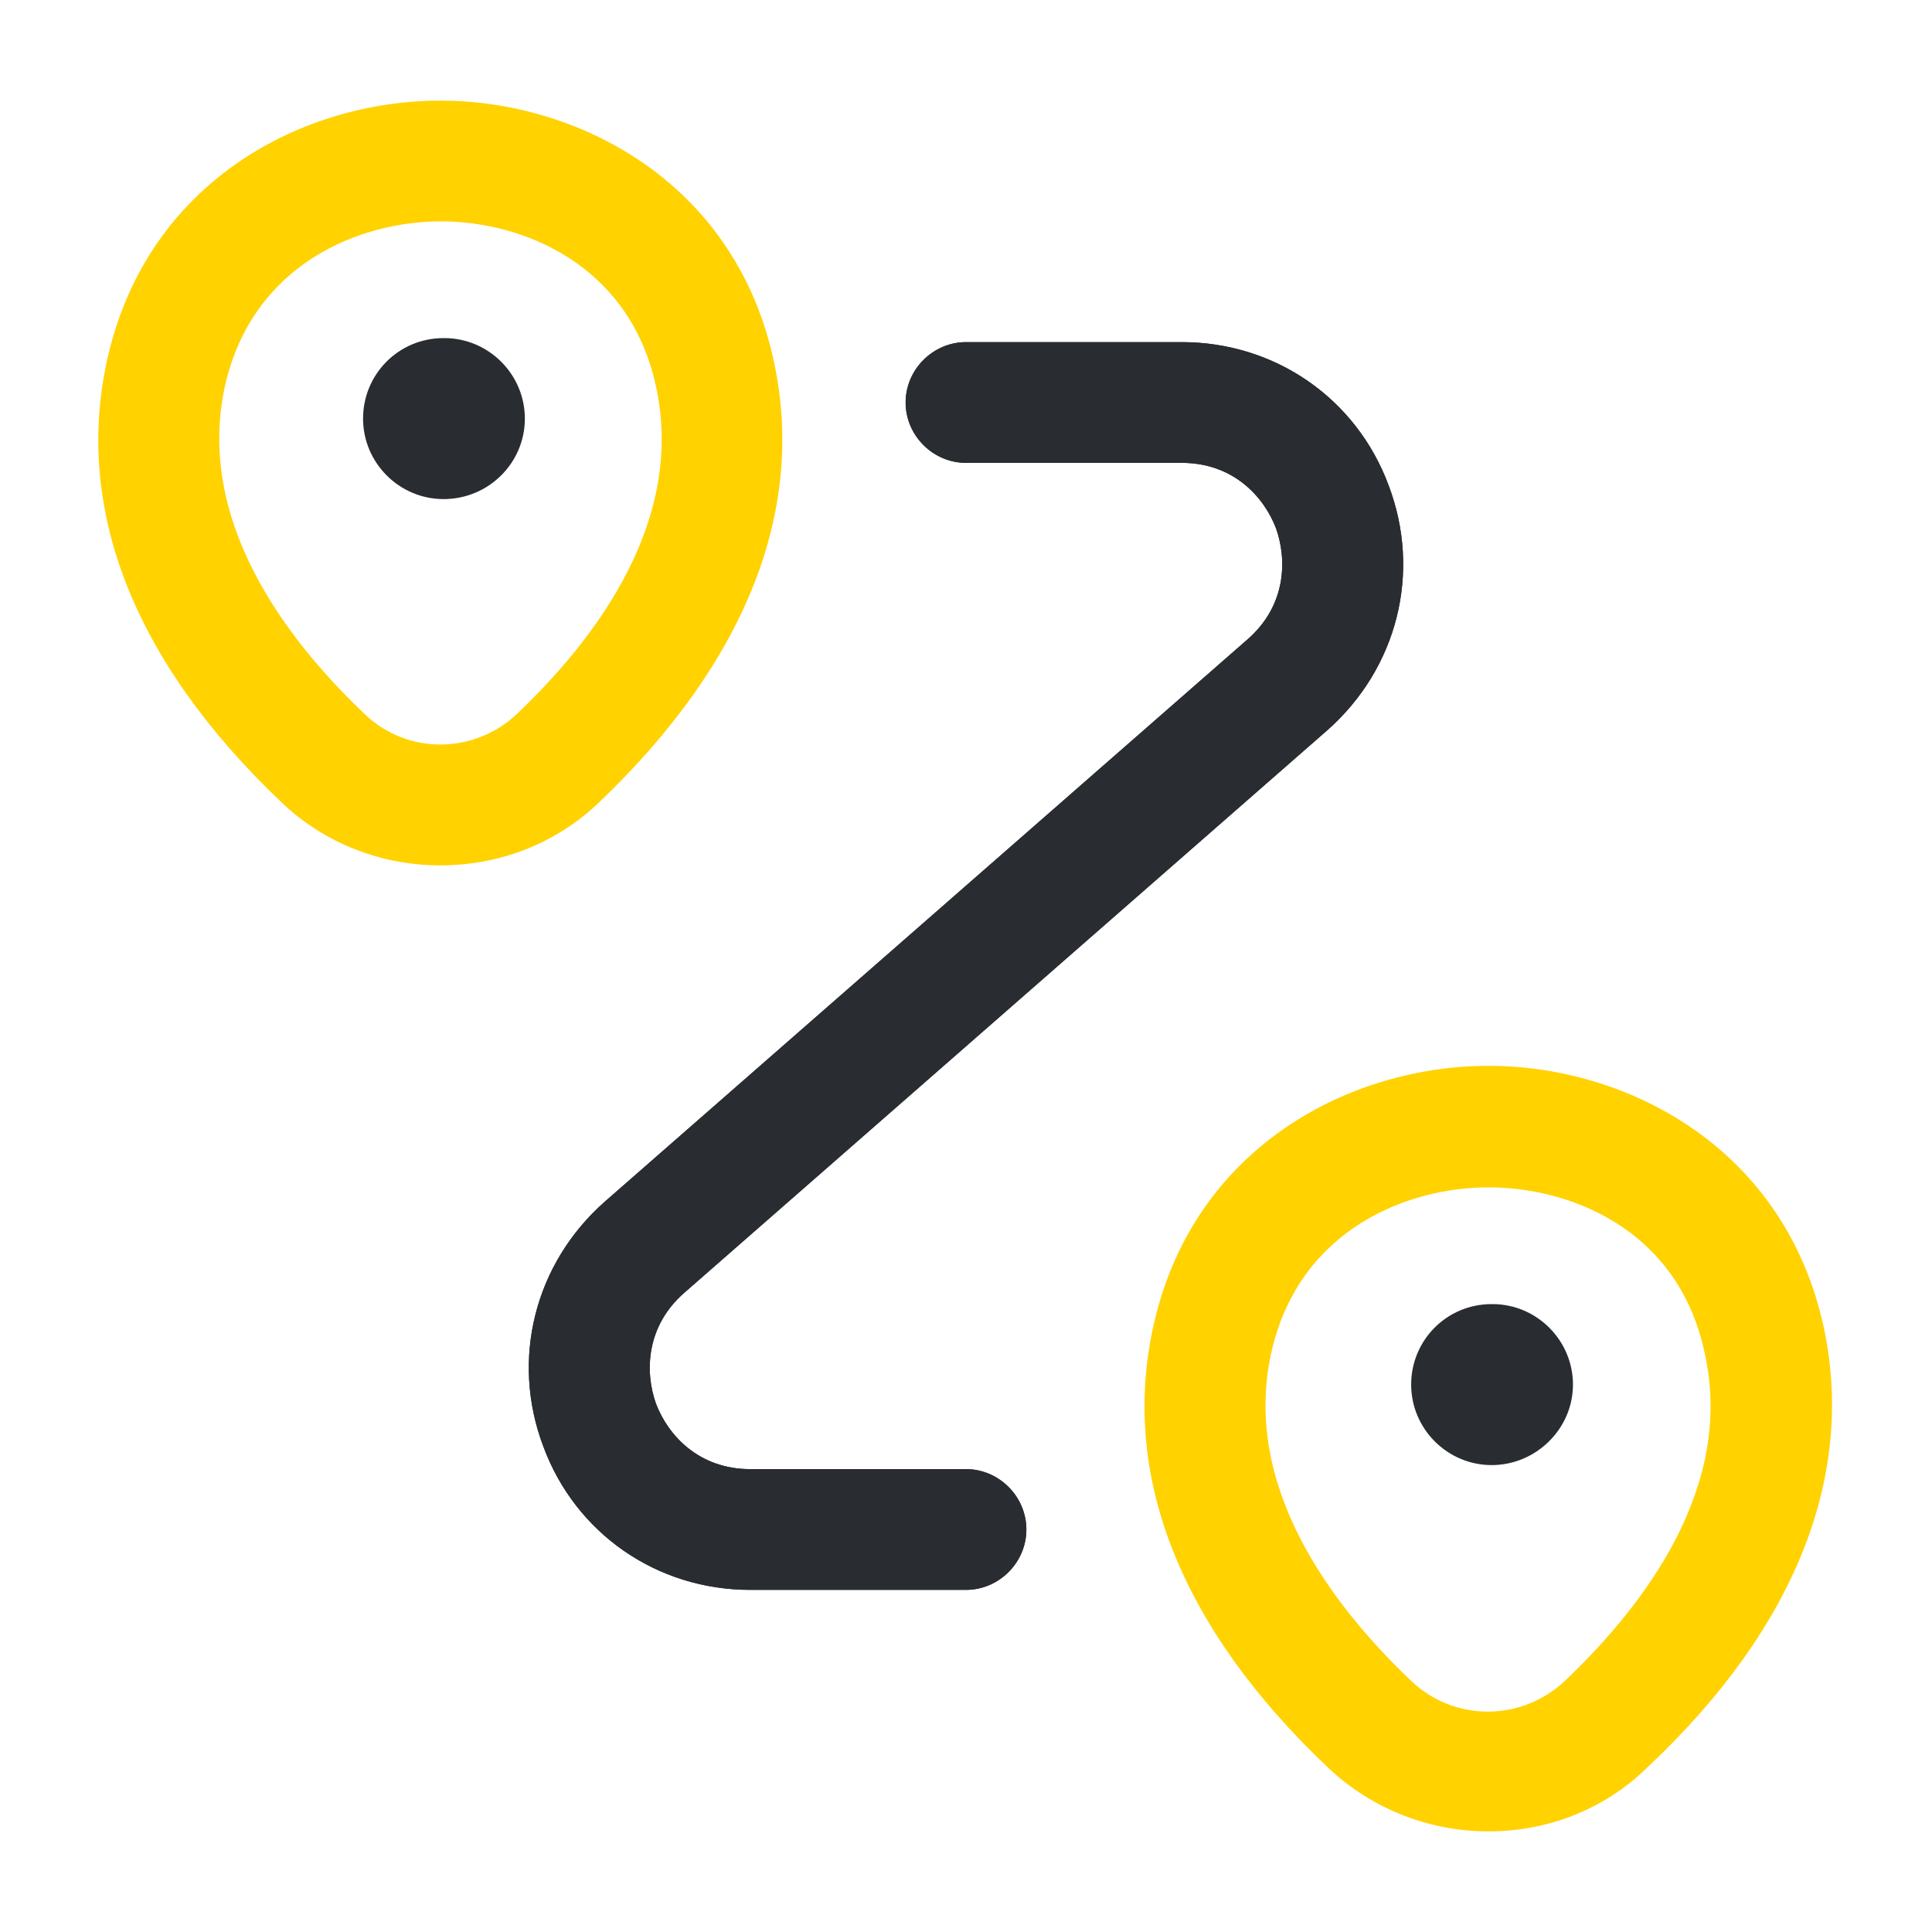 <svg width="85" height="85" viewBox="0 0 85 85" fill="none" xmlns="http://www.w3.org/2000/svg">
<path d="M19.373 38.073C16.858 38.073 14.308 37.152 12.36 35.275C5.844 29.077 3.223 22.312 4.746 15.69C6.552 7.898 13.387 4.427 19.373 4.427C25.358 4.427 32.229 7.933 34 15.69C35.523 22.312 32.867 29.077 26.385 35.275C24.438 37.152 21.923 38.073 19.373 38.073ZM9.917 16.894C8.571 22.808 12.502 28.05 16.044 31.415C17.921 33.221 20.86 33.185 22.738 31.415C26.279 28.05 30.21 22.808 28.829 16.858C27.625 11.617 22.985 9.739 19.408 9.739C15.796 9.739 11.156 11.617 9.917 16.894Z" fill="#FFD200"/>
<path d="M19.515 21.958C17.567 21.958 15.973 20.365 15.973 18.417C15.973 16.469 17.531 14.875 19.515 14.875H19.55C21.498 14.875 23.092 16.469 23.092 18.417C23.092 20.365 21.498 21.958 19.515 21.958Z" fill="#292D32"/>
<path d="M65.485 80.573C62.971 80.573 60.421 79.652 58.437 77.775C51.885 71.577 49.229 64.812 50.787 58.154C52.594 50.398 59.465 46.892 65.485 46.892C71.506 46.892 78.377 50.398 80.183 58.154C81.706 64.777 79.05 71.577 72.498 77.74C70.55 79.652 68.035 80.573 65.485 80.573ZM65.485 52.239C61.873 52.239 57.198 54.117 55.958 59.394C54.577 65.308 58.544 70.585 62.085 73.95C63.962 75.756 66.938 75.756 68.85 73.95C72.392 70.585 76.358 65.344 74.977 59.429C73.808 54.117 69.133 52.239 65.485 52.239Z" fill="#FFD200"/>
<path d="M65.627 64.458C63.679 64.458 62.085 62.865 62.085 60.917C62.085 58.969 63.644 57.375 65.627 57.375H65.662C67.611 57.375 69.204 58.969 69.204 60.917C69.204 62.865 67.575 64.458 65.627 64.458Z" fill="#292D32"/>
<path d="M42.5 69.948H33.008C28.9 69.948 25.323 67.469 23.906 63.644C22.454 59.819 23.517 55.604 26.598 52.877L54.896 28.121C56.596 26.633 56.631 24.614 56.135 23.233C55.604 21.852 54.258 20.364 51.992 20.364H42.5C41.048 20.364 39.844 19.16 39.844 17.708C39.844 16.256 41.048 15.052 42.5 15.052H51.992C56.1 15.052 59.677 17.531 61.094 21.356C62.546 25.181 61.483 29.396 58.402 32.123L30.104 56.879C28.404 58.367 28.369 60.385 28.865 61.767C29.396 63.148 30.742 64.635 33.008 64.635H42.5C43.952 64.635 45.156 65.84 45.156 67.292C45.156 68.744 43.952 69.948 42.5 69.948Z" fill="#292D32"/>
<path d="M42.5 69.948H33.008C28.9 69.948 25.323 67.469 23.906 63.644C22.454 59.819 23.517 55.604 26.598 52.877L54.896 28.121C56.596 26.633 56.631 24.614 56.135 23.233C55.604 21.852 54.258 20.364 51.992 20.364H42.5C41.048 20.364 39.844 19.16 39.844 17.708C39.844 16.256 41.048 15.052 42.5 15.052H51.992C56.1 15.052 59.677 17.531 61.094 21.356C62.546 25.181 61.483 29.396 58.402 32.123L30.104 56.879C28.404 58.367 28.369 60.385 28.865 61.767C29.396 63.148 30.742 64.635 33.008 64.635H42.5C43.952 64.635 45.156 65.84 45.156 67.292C45.156 68.744 43.952 69.948 42.5 69.948Z" fill="#292D32"/>
</svg>
